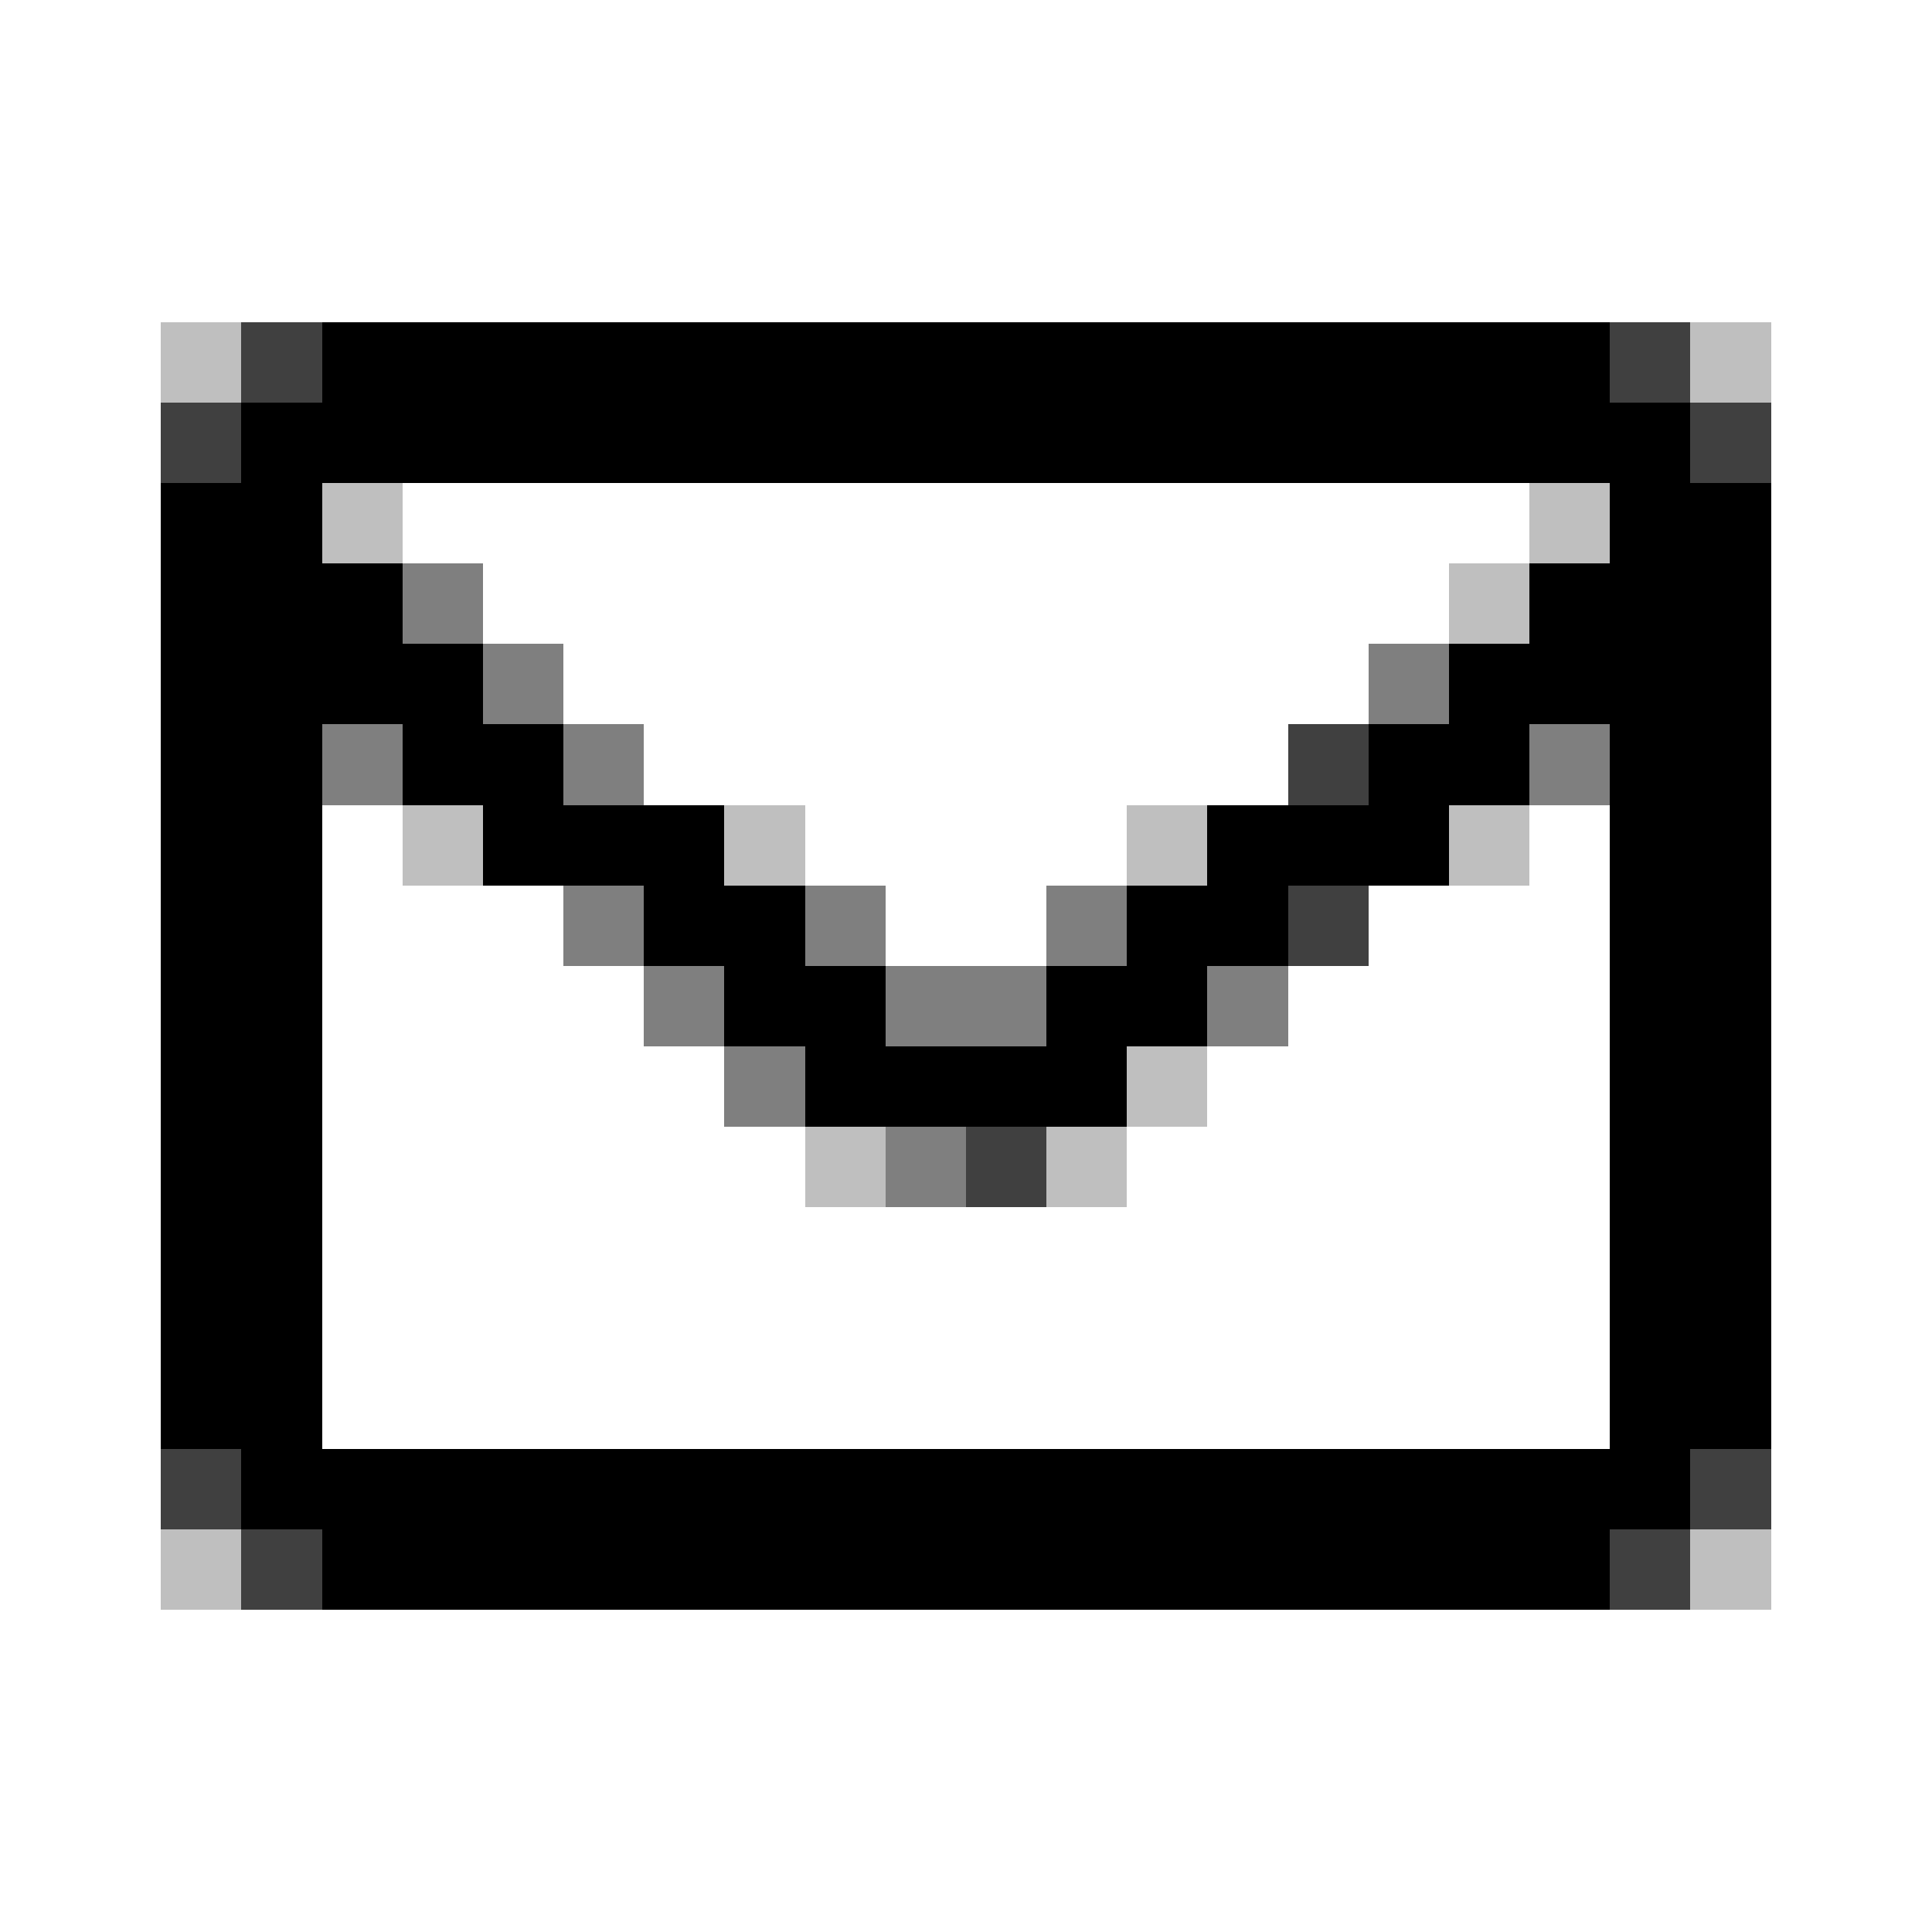<svg xmlns="http://www.w3.org/2000/svg" viewBox="0 -0.5 24 24" shape-rendering="crispEdges">
<path stroke="rgba(0,0,0,0.251)" d="M2 4h1M21 4h1M4 6h1M19 6h1M18 7h1M5 10h1M9 10h1M14 10h1M18 10h1M14 13h1M10 14h1M13 14h1M2 19h1M21 19h1" />
<path stroke="rgba(0,0,0,0.749)" d="M3 4h1M20 4h1M2 5h1M21 5h1M16 9h1M16 11h1M12 14h1M2 18h1M21 18h1M3 19h1M20 19h1" />
<path stroke="#000000" d="M4 4h16M3 5h18M2 6h2M20 6h2M2 7h3M19 7h3M2 8h4M18 8h4M2 9h2M5 9h2M17 9h2M20 9h2M2 10h2M6 10h3M15 10h3M20 10h2M2 11h2M8 11h2M14 11h2M20 11h2M2 12h2M9 12h2M13 12h2M20 12h2M2 13h2M10 13h4M20 13h2M2 14h2M20 14h2M2 15h2M20 15h2M2 16h2M20 16h2M2 17h2M20 17h2M3 18h18M4 19h16" />
<path stroke="rgba(0,0,0,0.502)" d="M5 7h1M6 8h1M17 8h1M4 9h1M7 9h1M19 9h1M7 11h1M10 11h1M13 11h1M8 12h1M11 12h2M15 12h1M9 13h1M11 14h1" />
</svg>